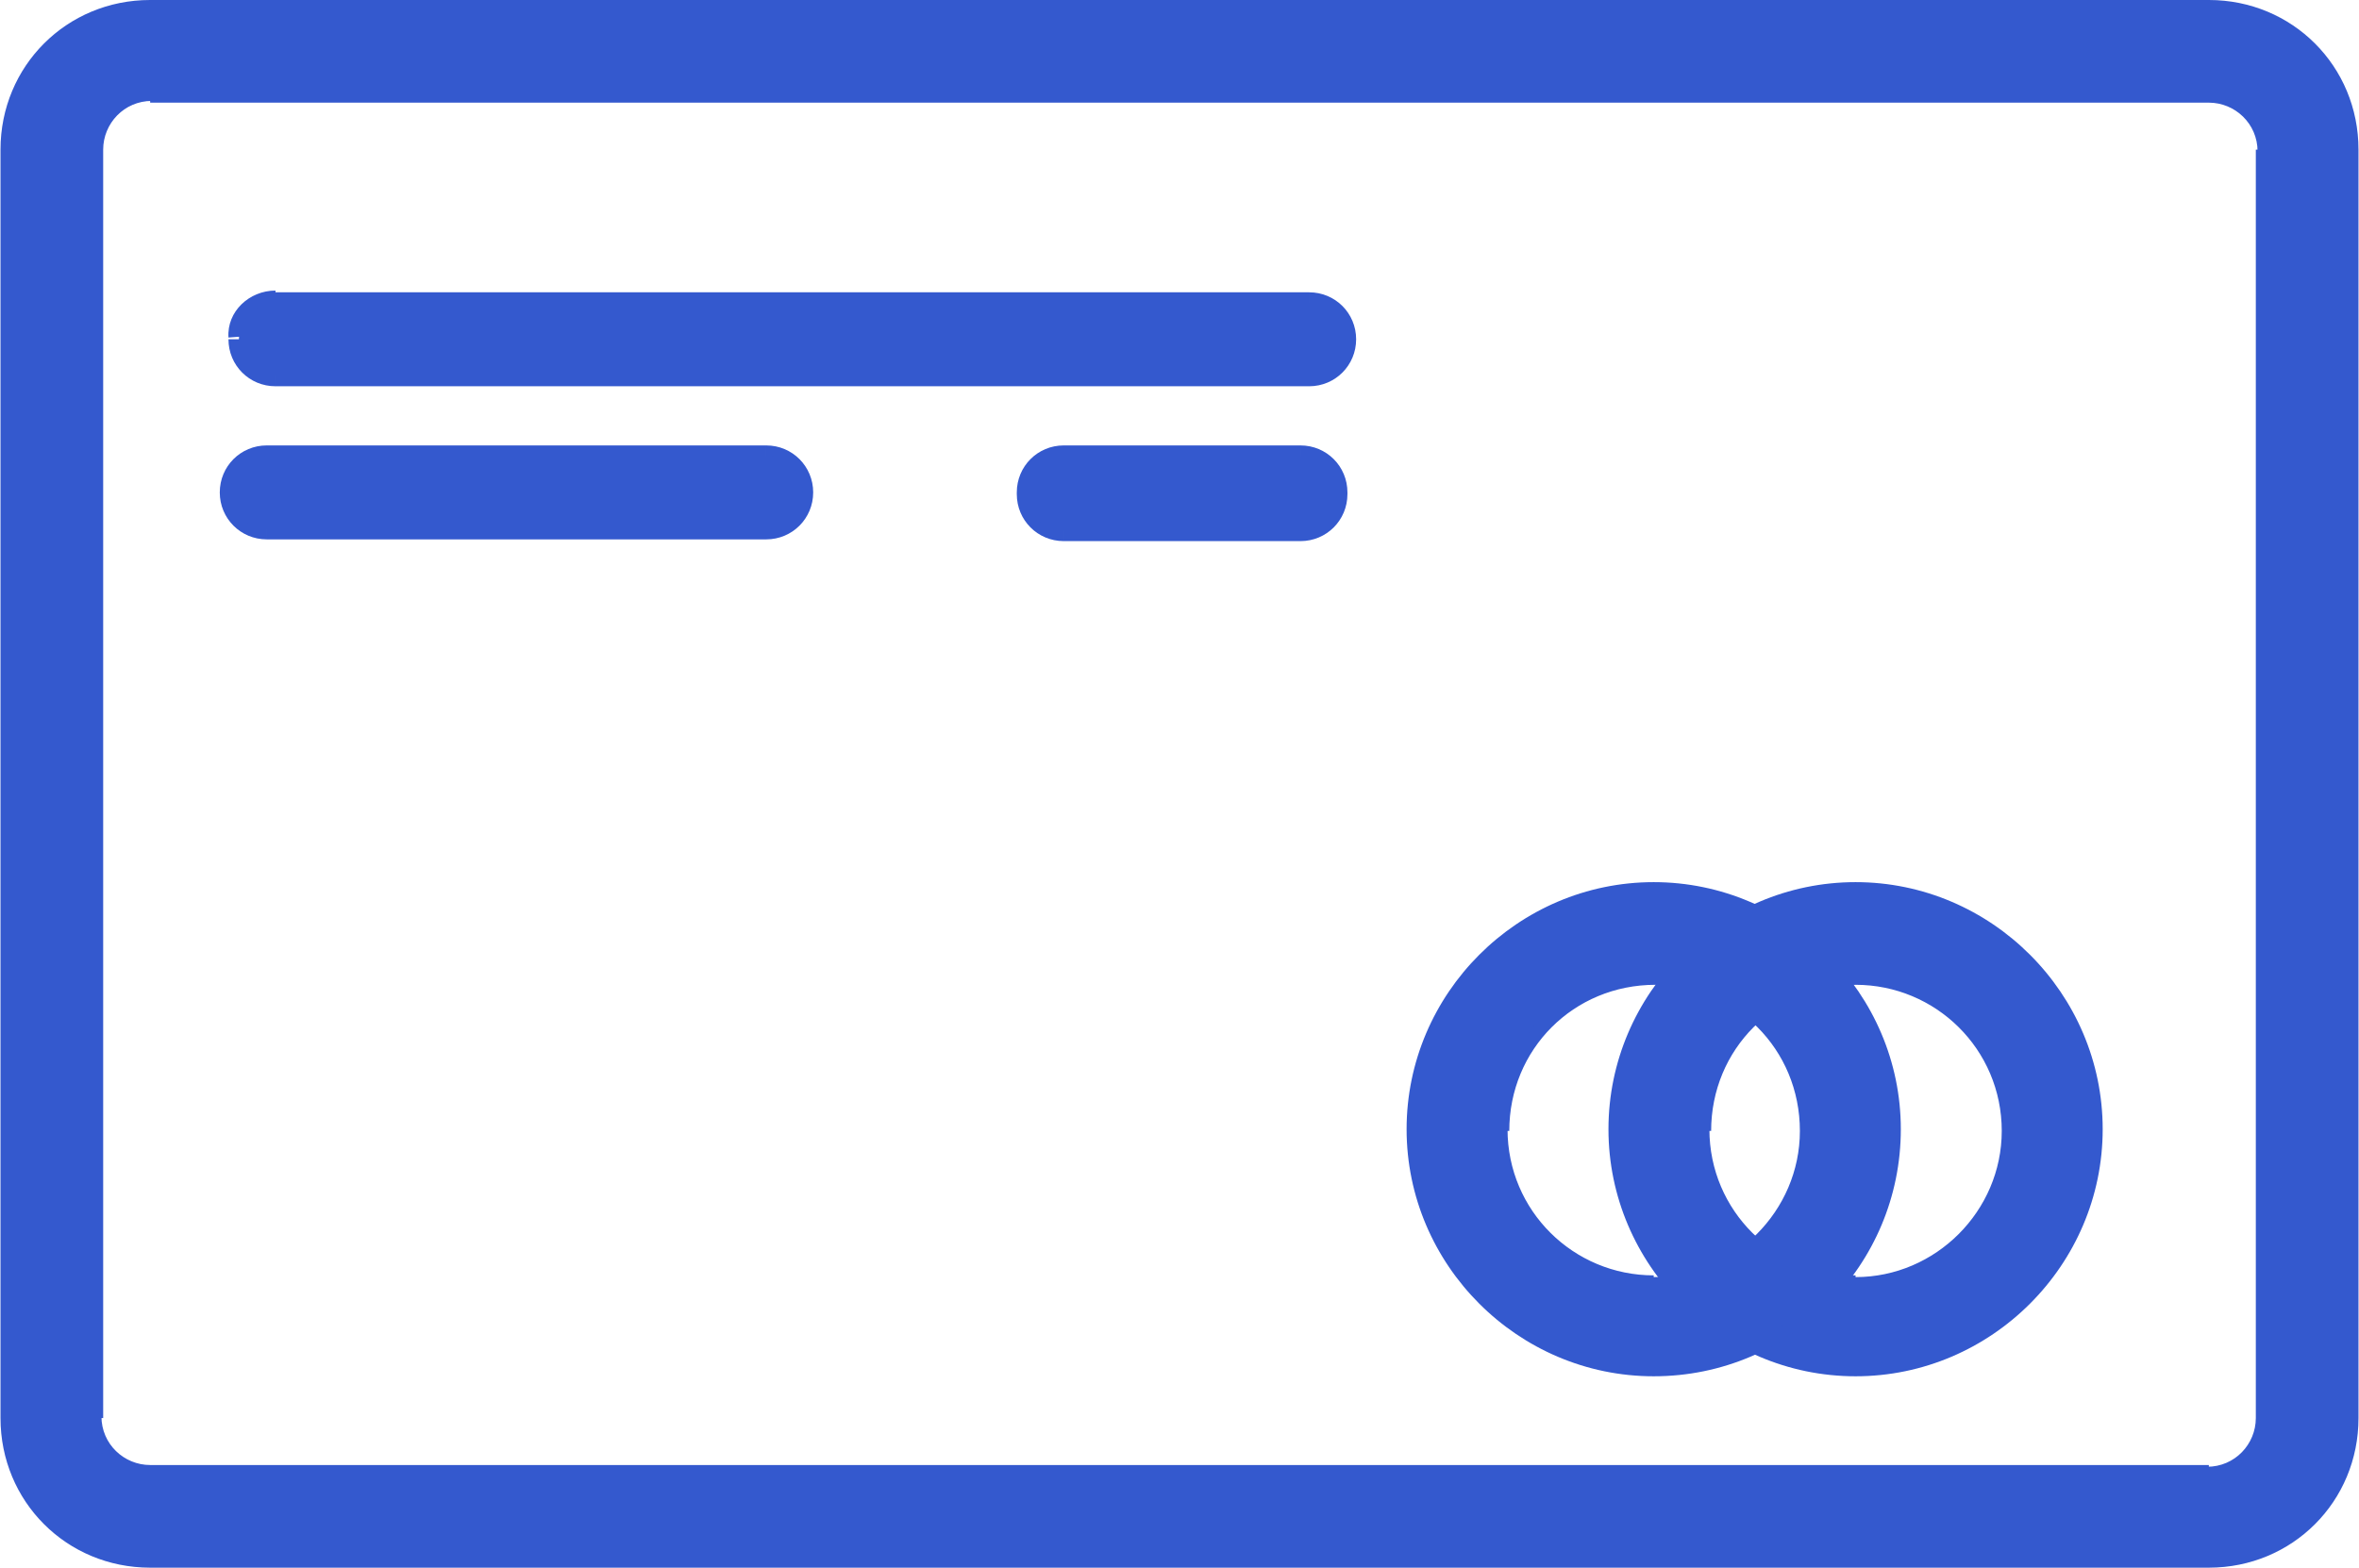 <?xml version="1.0" encoding="UTF-8"?>
<!DOCTYPE svg PUBLIC "-//W3C//DTD SVG 1.1//EN" "http://www.w3.org/Graphics/SVG/1.1/DTD/svg11.dtd">
<!-- Creator: CorelDRAW 2018 (64 Bit) -->
<svg xmlns="http://www.w3.org/2000/svg" xml:space="preserve" width="7.479mm" height="4.971mm" version="1.1" style="shape-rendering:geometricPrecision; text-rendering:geometricPrecision; image-rendering:optimizeQuality; fill-rule:evenodd; clip-rule:evenodd"
viewBox="0 0 13.55 9.01"
 xmlns:xlink="http://www.w3.org/1999/xlink">
 <defs>
  <style type="text/css">
   <![CDATA[
    .fil0 {fill:#3459CE;fill-rule:nonzero}
   ]]>
  </style>
 </defs>
 <g id="Capa_x0020_1">
  <path class="fil0" d="M11.56 6.49l0.06 0 0 -0 -0.06 0zm-0.9 1.29c-0.71,0 -1.29,-0.58 -1.29,-1.29l-0.13 0c0,0.78 0.64,1.42 1.42,1.42l0 -0.13zm-1.29 -1.29c0,-0.71 0.58,-1.29 1.29,-1.29l0 -0.13c-0.78,0 -1.42,0.64 -1.42,1.42l0.13 0zm1.29 -1.29c0.71,0 1.29,0.58 1.29,1.29l0.13 0c0,-0.78 -0.64,-1.42 -1.42,-1.42l0 0.13zm1.29 1.29c0,0.71 -0.58,1.29 -1.29,1.29l0 0.13c0.78,0 1.42,-0.64 1.42,-1.42l-0.13 0zm-1.29 -0.96c-0.53,0 -0.96,0.43 -0.96,0.97l0.13 0c0,-0.47 0.37,-0.84 0.84,-0.84l0 -0.13zm-0.96 0.97c0,0.53 0.43,0.96 0.96,0.96l0 -0.13c-0.46,0 -0.84,-0.37 -0.84,-0.84l-0.13 0zm0.96 0.96c0.53,0 0.97,-0.43 0.97,-0.96l-0.13 0c0,0.46 -0.38,0.84 -0.84,0.84l0 0.13zm0.97 -0.96c-0.01,-0.54 -0.44,-0.97 -0.97,-0.97l0 0.13c0.46,0 0.84,0.37 0.84,0.84l0.13 -0z"/>
  <path class="fil0" d="M10.66 7.84c-0.75,0 -1.36,-0.61 -1.36,-1.36 0,-0.75 0.61,-1.36 1.36,-1.36 0.75,0 1.36,0.61 1.36,1.36 0,0.75 -0.61,1.36 -1.36,1.36zm0 -2.26c-0.5,0 -0.9,0.4 -0.9,0.9 0,0.5 0.4,0.9 0.9,0.9 0.5,0 0.9,-0.4 0.9,-0.9 -0,-0.5 -0.41,-0.9 -0.9,-0.9z"/>
  <path class="fil0" d="M9.5 7.78c-0.71,0 -1.29,-0.58 -1.29,-1.29l-0.13 0c0,0.78 0.64,1.42 1.42,1.42l0 -0.13zm-1.29 -1.29c0,-0.71 0.58,-1.29 1.29,-1.29l0 -0.13c-0.78,0 -1.42,0.64 -1.42,1.42l0.13 0zm1.29 -1.29c0.71,0 1.29,0.58 1.29,1.29l0.13 0c0,-0.78 -0.64,-1.42 -1.42,-1.42l0 0.13zm1.29 1.29c0,0.71 -0.58,1.29 -1.29,1.29l0 0.13c0.79,0 1.42,-0.64 1.42,-1.42l-0.13 0zm-1.29 -0.96c-0.53,0 -0.96,0.43 -0.96,0.97l0.13 0c0,-0.47 0.37,-0.84 0.84,-0.84l0 -0.13zm-0.96 0.97c0,0.53 0.43,0.96 0.96,0.96l0 -0.13c-0.46,0 -0.84,-0.37 -0.84,-0.84l-0.13 0zm0.96 0.96c0.53,0 0.97,-0.43 0.97,-0.96l-0.13 0c0,0.46 -0.38,0.84 -0.84,0.84l0 0.13zm0.97 -0.96c0,-0.54 -0.43,-0.97 -0.97,-0.97l0 0.13c0.47,0 0.84,0.37 0.84,0.84l0.13 0z"/>
  <path class="fil0" d="M9.5 7.84c-0.75,0 -1.36,-0.61 -1.36,-1.36 0,-0.75 0.61,-1.36 1.36,-1.36 0.75,0 1.36,0.61 1.36,1.36 0,0.75 -0.61,1.36 -1.36,1.36zm0 -2.26c-0.5,0 -0.9,0.4 -0.9,0.9 0,0.5 0.4,0.9 0.9,0.9 0.5,0 0.9,-0.4 0.9,-0.9 0,-0.5 -0.4,-0.9 -0.9,-0.9z"/>
  <path class="fil0" d="M1.37 1.95l0.06 0 -0 -0 -0.06 0zm0.21 -0.14l5.94 0 0 -0.13 -5.94 0 0 0.13zm5.94 0c0.08,0 0.14,0.07 0.14,0.14l0.13 0c0,-0.15 -0.12,-0.27 -0.27,-0.27l0 0.13zm0.14 0.14c0,0.08 -0.07,0.14 -0.14,0.14l0 0.13c0.15,0 0.27,-0.12 0.27,-0.27l-0.13 0zm-0.14 0.14l-5.94 0 0 0.13 5.94 0 0 -0.13zm-5.94 0c-0.08,0 -0.14,-0.07 -0.14,-0.14l-0.13 0c0,0.15 0.12,0.27 0.27,0.27l0 -0.13zm-0.14 -0.15c-0,-0.07 0.06,-0.14 0.14,-0.14l0 -0.13c-0.15,0 -0.28,0.12 -0.27,0.27l0.13 -0.01z"/>
  <path class="fil0" d="M1.58 1.74l5.94 0c0.11,0 0.21,0.09 0.21,0.21 0,0.11 -0.09,0.21 -0.21,0.21l-5.94 0c-0.11,0 -0.21,-0.09 -0.21,-0.21 -0,-0.11 0.09,-0.21 0.21,-0.21z"/>
  <path class="fil0" d="M1.32 2.83l-0.06 0 0.06 0zm0.21 -0.14l2.87 0 0 -0.13 -2.87 0 0 0.13zm2.87 0c0.08,0 0.14,0.07 0.14,0.14l0.13 0c0,-0.15 -0.12,-0.27 -0.27,-0.27l0 0.13zm0.14 0.14c0,0.08 -0.07,0.14 -0.14,0.14l0 0.13c0.15,0 0.27,-0.12 0.27,-0.27l-0.13 0zm-0.14 0.14l-2.87 0 0 0.13 2.87 0 0 -0.13zm-2.87 0c-0.08,0 -0.14,-0.07 -0.14,-0.14l-0.13 0c0,0.15 0.12,0.27 0.27,0.27l0 -0.13zm-0.14 -0.14c0,-0.08 0.07,-0.14 0.14,-0.14l0 -0.13c-0.15,0 -0.27,0.12 -0.27,0.27l0.13 0z"/>
  <path class="fil0" d="M1.53 2.62l2.87 0c0.11,0 0.21,0.09 0.21,0.21 0,0.11 -0.09,0.21 -0.21,0.21l-2.87 0c-0.11,0 -0.21,-0.09 -0.21,-0.21 0,-0.11 0.09,-0.21 0.21,-0.21z"/>
  <path class="fil0" d="M6.11 2.69l1.36 0 0 -0.13 -1.36 0 0 0.13zm1.36 0c0.08,0 0.14,0.06 0.14,0.14l0.13 0c0,-0.15 -0.12,-0.27 -0.27,-0.27l0 0.13zm0.14 0.14l0 0.01 0.13 0 0 -0.01 -0.13 0zm0 0.01c0,0.08 -0.06,0.14 -0.14,0.14l0 0.13c0.15,0 0.27,-0.12 0.27,-0.27l-0.13 0zm-0.14 0.14l-1.36 0 0 0.13 1.36 0 0 -0.13zm-1.36 0c-0.08,0 -0.14,-0.06 -0.14,-0.14l-0.13 0c0,0.15 0.12,0.27 0.27,0.27l0 -0.13zm-0.14 -0.14l0 -0.01 -0.13 0 0 0.01 0.13 0zm0 -0.01c0,-0.08 0.07,-0.14 0.14,-0.14l0 -0.13c-0.15,0 -0.27,0.12 -0.27,0.27l0.13 0z"/>
  <path class="fil0" d="M6.11 2.62l1.36 0c0.11,0 0.21,0.09 0.21,0.21l0 0.01c0,0.11 -0.09,0.21 -0.21,0.21l-1.36 0c-0.11,0 -0.21,-0.09 -0.21,-0.21l0 -0.01c0,-0.11 0.09,-0.21 0.21,-0.21z"/>
  <path class="fil0" d="M12.69 8.88l-11.83 0 0 0.13 11.83 0 0 -0.13zm-11.83 0c-0.4,0 -0.73,-0.33 -0.73,-0.73l-0.13 0c0,0.48 0.38,0.86 0.86,0.86l0 -0.13zm-0.73 -0.73l0 -7.29 -0.13 0 0 7.29 0.13 0zm0 -7.29c0,-0.4 0.33,-0.73 0.73,-0.73l0 -0.13c-0.48,0 -0.86,0.38 -0.86,0.86l0.13 0zm0.73 -0.73l11.83 0 0 -0.13 -11.83 0 0 0.13zm11.83 0c0.4,0 0.73,0.33 0.73,0.73l0.13 0c0,-0.48 -0.38,-0.86 -0.86,-0.86l0 0.13zm0.73 0.73l0 7.29 0.13 0 0 -7.29 -0.13 0zm0 7.29c0,0.4 -0.33,0.73 -0.73,0.73l0 0.13c0.48,0 0.86,-0.38 0.86,-0.86l-0.13 0zm-12.56 -7.69c-0.22,0 -0.4,0.18 -0.4,0.4l0.13 0c0,-0.15 0.12,-0.28 0.28,-0.28l0 -0.13zm-0.4 0.4l0 7.29 0.13 0 0 -7.29 -0.13 0zm0 7.29c0,0.22 0.18,0.4 0.4,0.4l0 -0.13c-0.15,0 -0.28,-0.12 -0.28,-0.28l-0.13 0zm0.4 0.4l11.83 0 0 -0.13 -11.83 0 0 0.13zm11.83 0c0.22,0 0.4,-0.18 0.4,-0.4l-0.13 0c0,0.15 -0.12,0.28 -0.28,0.28l0 0.13zm0.4 -0.4l0 -7.29 -0.13 0 0 7.29 0.13 0zm0 -7.29c0,-0.22 -0.18,-0.4 -0.4,-0.4l0 0.13c0.15,0 0.28,0.12 0.28,0.28l0.13 0zm-0.4 -0.4l-11.83 0 0 0.13 11.83 0 0 -0.13z"/>
  <path class="fil0" d="M12.69 8.94l-11.83 0c-0.44,0 -0.8,-0.35 -0.8,-0.8l0 -7.29c0,-0.44 0.35,-0.8 0.8,-0.8l11.83 0c0.44,0 0.79,0.35 0.79,0.8l0 7.29c0,0.44 -0.35,0.8 -0.79,0.8zm-11.83 -8.42c-0.19,0 -0.34,0.15 -0.34,0.34l0 7.29c0,0.19 0.15,0.34 0.34,0.34l11.83 0c0.19,0 0.34,-0.15 0.34,-0.34l0 -7.29c0,-0.19 -0.15,-0.34 -0.34,-0.34l-11.83 0z"/>
 </g>
</svg>
